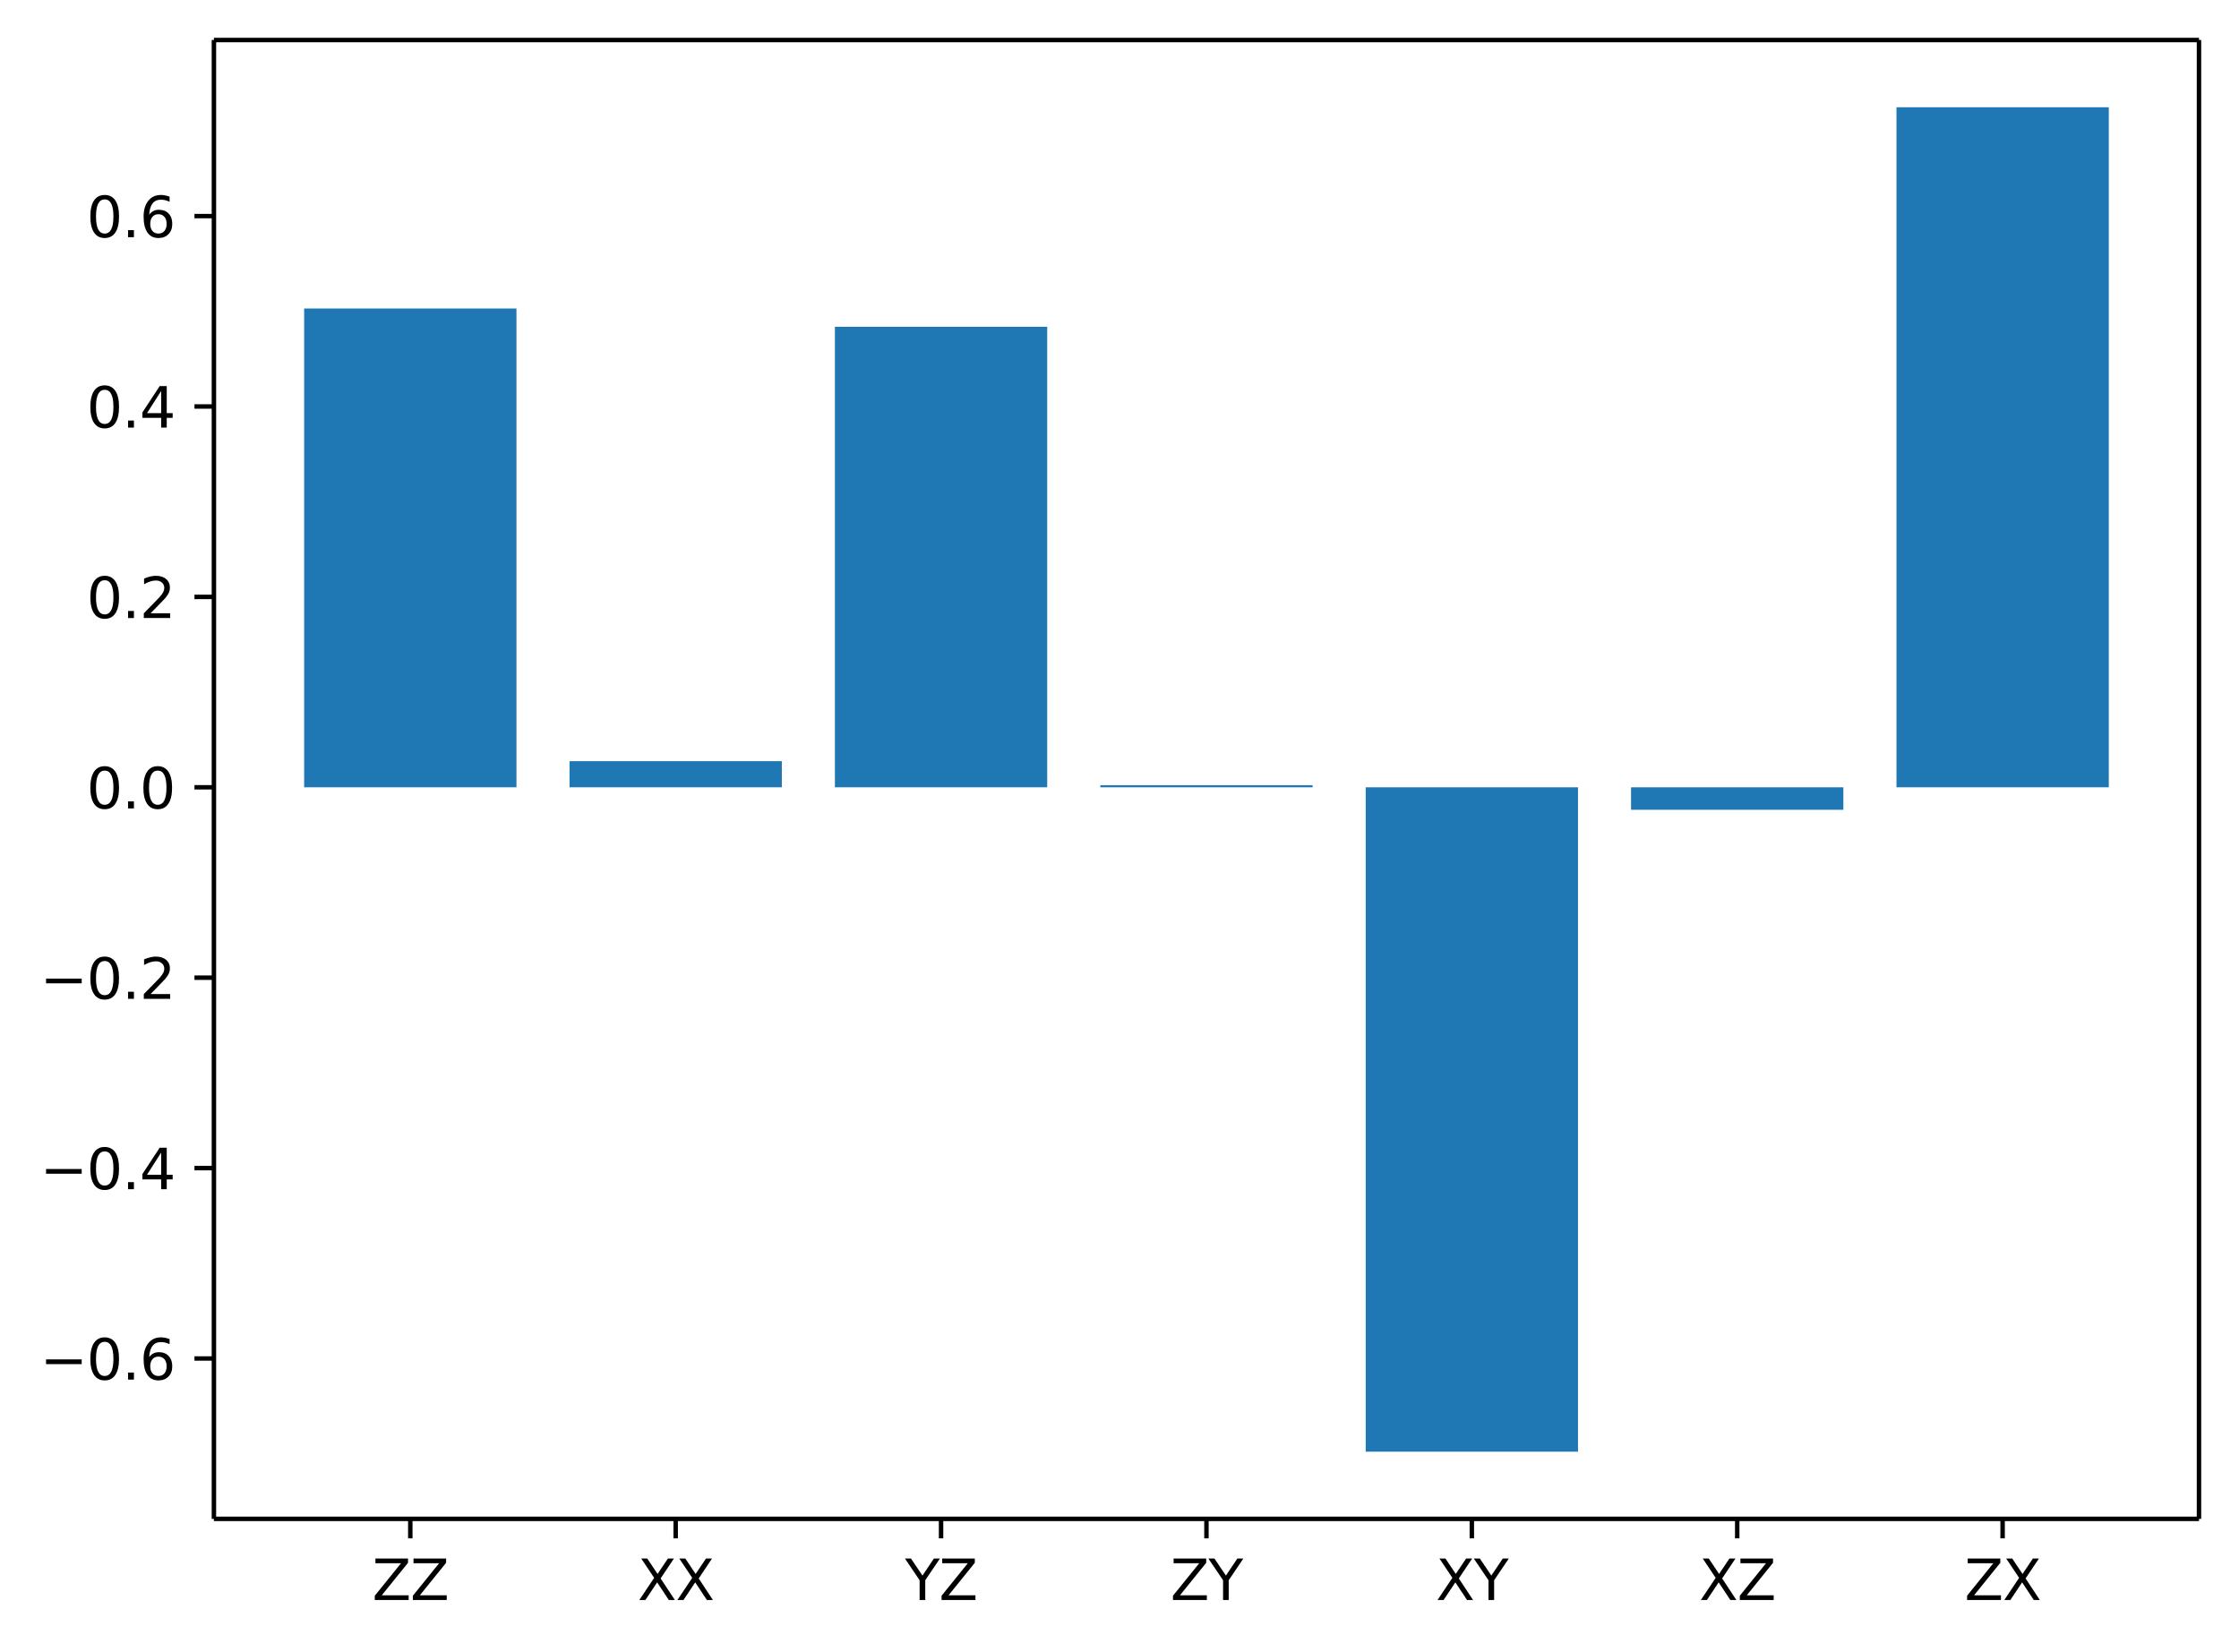 <?xml version="1.0" encoding="UTF-8"?><!DOCTYPE svg  PUBLIC '-//W3C//DTD SVG 1.1//EN'  'http://www.w3.org/Graphics/SVG/1.1/DTD/svg11.dtd'><svg width="402.8pt" height="297.19pt" version="1.1" viewBox="0 0 402.8 297.19" xmlns="http://www.w3.org/2000/svg" xmlns:xlink="http://www.w3.org/1999/xlink"><defs><style type="text/css">*{stroke-linejoin: round; stroke-linecap: butt}</style></defs><path d="m0 297.19h402.8v-297.19h-402.8z" fill="#ffffff"/><path d="m38.483 273.31h357.12v-266.11h-357.12z" fill="#ffffff"/><path d="m54.716 141.67h38.195v-86.158h-38.195z" clip-path="url(#d23bbb623f3)" fill="#1f77b4"/><path d="m102.46 141.67h38.195v-4.703h-38.195z" clip-path="url(#d23bbb623f3)" fill="#1f77b4"/><path d="m150.2 141.67h38.195v-82.866h-38.195z" clip-path="url(#d23bbb623f3)" fill="#1f77b4"/><path d="m197.95 141.67h38.195v-0.376h-38.195z" clip-path="url(#d23bbb623f3)" fill="#1f77b4"/><path d="m245.69 141.67h38.195v119.55h-38.195z" clip-path="url(#d23bbb623f3)" fill="#1f77b4"/><path d="m293.43 141.67h38.195v4.045h-38.195z" clip-path="url(#d23bbb623f3)" fill="#1f77b4"/><path d="m341.18 141.67h38.195v-122.37h-38.195z" clip-path="url(#d23bbb623f3)" fill="#1f77b4"/><defs><path id="53318a56047" d="m0 0v3.5" stroke="#000000" stroke-width=".8"/></defs><use x="73.813" y="273.312" stroke="#000000" stroke-width=".8" xlink:href="#53318a56047"/><g transform="translate(66.963 287.91) scale(.1 -.1)"><defs><path id="DejaVuSans-5a" transform="scale(.016)" d="m359 4666h3666v-482l-2950-3653h3022v-531h-3809v481l2950 3653h-2879v532z"/></defs><use xlink:href="#DejaVuSans-5a"/><use transform="translate(68.506)" xlink:href="#DejaVuSans-5a"/></g><use x="121.556" y="273.312" stroke="#000000" stroke-width=".8" xlink:href="#53318a56047"/><g transform="translate(114.71 287.91) scale(.1 -.1)"><defs><path id="DejaVuSans-58" transform="scale(.016)" d="m403 4666h678l1160-1735 1165 1735h678l-1500-2241 1600-2425h-678l-1312 1984-1322-1984h-681l1665 2491-1453 2175z"/></defs><use xlink:href="#DejaVuSans-58"/><use transform="translate(68.506)" xlink:href="#DejaVuSans-58"/></g><use x="169.299" y="273.312" stroke="#000000" stroke-width=".8" xlink:href="#53318a56047"/><g transform="translate(162.82 287.91) scale(.1 -.1)"><defs><path id="DejaVuSans-59" transform="scale(.016)" d="m-13 4666h679l1293-1919 1285 1919h678l-1650-2444v-2222h-634v2222l-1651 2444z"/></defs><use xlink:href="#DejaVuSans-59"/><use transform="translate(61.084)" xlink:href="#DejaVuSans-5a"/></g><use x="217.043" y="273.312" stroke="#000000" stroke-width=".8" xlink:href="#53318a56047"/><g transform="translate(210.56 287.91) scale(.1 -.1)"><use xlink:href="#DejaVuSans-5a"/><use transform="translate(68.506)" xlink:href="#DejaVuSans-59"/></g><use x="264.786" y="273.312" stroke="#000000" stroke-width=".8" xlink:href="#53318a56047"/><g transform="translate(258.31 287.91) scale(.1 -.1)"><use xlink:href="#DejaVuSans-58"/><use transform="translate(68.506)" xlink:href="#DejaVuSans-59"/></g><use x="312.529" y="273.312" stroke="#000000" stroke-width=".8" xlink:href="#53318a56047"/><g transform="translate(305.68 287.91) scale(.1 -.1)"><use xlink:href="#DejaVuSans-58"/><use transform="translate(68.506)" xlink:href="#DejaVuSans-5a"/></g><use x="360.273" y="273.312" stroke="#000000" stroke-width=".8" xlink:href="#53318a56047"/><g transform="translate(353.42 287.91) scale(.1 -.1)"><use xlink:href="#DejaVuSans-5a"/><use transform="translate(68.506)" xlink:href="#DejaVuSans-58"/></g><defs><path id="f96407a53ed" d="m0 0h-3.5" stroke="#000000" stroke-width=".8"/></defs><use x="38.483" y="244.45" stroke="#000000" stroke-width=".8" xlink:href="#f96407a53ed"/><g transform="translate(7.2 248.25) scale(.1 -.1)"><defs><path id="DejaVuSans-2212" transform="scale(.016)" d="m678 2272h4006v-531h-4006v531z"/><path id="DejaVuSans-30" transform="scale(.016)" d="m2034 4250q-487 0-733-480-245-479-245-1442 0-959 245-1439 246-480 733-480 491 0 736 480 246 480 246 1439 0 963-246 1442-245 480-736 480zm0 500q785 0 1199-621 414-620 414-1801 0-1178-414-1799-414-620-1199-620-784 0-1198 620-414 621-414 1799 0 1181 414 1801 414 621 1198 621z"/><path id="DejaVuSans-2e" transform="scale(.016)" d="m684 794h660v-794h-660v794z"/><path id="DejaVuSans-36" transform="scale(.016)" d="m2113 2584q-425 0-674-291-248-290-248-796 0-503 248-796 249-292 674-292t673 292q248 293 248 796 0 506-248 796-248 291-673 291zm1253 1979v-575q-238 112-480 171-242 60-480 60-625 0-955-422-329-422-376-1275 184 272 462 417 279 145 613 145 703 0 1111-427 408-426 408-1160 0-719-425-1154-425-434-1131-434-810 0-1238 620-428 621-428 1799 0 1106 525 1764t1409 658q238 0 480-47t505-140z"/></defs><use xlink:href="#DejaVuSans-2212"/><use transform="translate(83.789)" xlink:href="#DejaVuSans-30"/><use transform="translate(147.41)" xlink:href="#DejaVuSans-2e"/><use transform="translate(179.2)" xlink:href="#DejaVuSans-36"/></g><use x="38.483" y="210.189" stroke="#000000" stroke-width=".8" xlink:href="#f96407a53ed"/><g transform="translate(7.2 213.99) scale(.1 -.1)"><defs><path id="DejaVuSans-34" transform="scale(.016)" d="m2419 4116-1594-2491h1594v2491zm-166 550h794v-3041h666v-525h-666v-1100h-628v1100h-2106v609l1940 2957z"/></defs><use xlink:href="#DejaVuSans-2212"/><use transform="translate(83.789)" xlink:href="#DejaVuSans-30"/><use transform="translate(147.41)" xlink:href="#DejaVuSans-2e"/><use transform="translate(179.2)" xlink:href="#DejaVuSans-34"/></g><use x="38.483" y="175.928" stroke="#000000" stroke-width=".8" xlink:href="#f96407a53ed"/><g transform="translate(7.2 179.73) scale(.1 -.1)"><defs><path id="DejaVuSans-32" transform="scale(.016)" d="m1228 531h2203v-531h-2962v531q359 372 979 998 621 627 780 809 303 340 423 576 121 236 121 464 0 372-261 606-261 235-680 235-297 0-627-103-329-103-704-313v638q381 153 712 231 332 78 607 78 725 0 1156-363 431-362 431-968 0-288-108-546-107-257-392-607-78-91-497-524-418-433-1181-1211z"/></defs><use xlink:href="#DejaVuSans-2212"/><use transform="translate(83.789)" xlink:href="#DejaVuSans-30"/><use transform="translate(147.41)" xlink:href="#DejaVuSans-2e"/><use transform="translate(179.2)" xlink:href="#DejaVuSans-32"/></g><use x="38.483" y="141.667" stroke="#000000" stroke-width=".8" xlink:href="#f96407a53ed"/><g transform="translate(15.58 145.47) scale(.1 -.1)"><use xlink:href="#DejaVuSans-30"/><use transform="translate(63.623)" xlink:href="#DejaVuSans-2e"/><use transform="translate(95.41)" xlink:href="#DejaVuSans-30"/></g><use x="38.483" y="107.406" stroke="#000000" stroke-width=".8" xlink:href="#f96407a53ed"/><g transform="translate(15.58 111.21) scale(.1 -.1)"><use xlink:href="#DejaVuSans-30"/><use transform="translate(63.623)" xlink:href="#DejaVuSans-2e"/><use transform="translate(95.41)" xlink:href="#DejaVuSans-32"/></g><use x="38.483" y="73.145" stroke="#000000" stroke-width=".8" xlink:href="#f96407a53ed"/><g transform="translate(15.58 76.944) scale(.1 -.1)"><use xlink:href="#DejaVuSans-30"/><use transform="translate(63.623)" xlink:href="#DejaVuSans-2e"/><use transform="translate(95.41)" xlink:href="#DejaVuSans-34"/></g><use x="38.483" y="38.884" stroke="#000000" stroke-width=".8" xlink:href="#f96407a53ed"/><g transform="translate(15.58 42.683) scale(.1 -.1)"><use xlink:href="#DejaVuSans-30"/><use transform="translate(63.623)" xlink:href="#DejaVuSans-2e"/><use transform="translate(95.41)" xlink:href="#DejaVuSans-36"/></g><path d="m38.483 273.31v-266.11" fill="none" stroke="#000000" stroke-linecap="square" stroke-width=".8"/><path d="m395.6 273.31v-266.11" fill="none" stroke="#000000" stroke-linecap="square" stroke-width=".8"/><path d="m38.483 273.31h357.12" fill="none" stroke="#000000" stroke-linecap="square" stroke-width=".8"/><path d="m38.483 7.2h357.12" fill="none" stroke="#000000" stroke-linecap="square" stroke-width=".8"/><defs><clipPath id="d23bbb623f3"><rect x="38.483" y="7.2" width="357.12" height="266.11"/></clipPath></defs></svg>